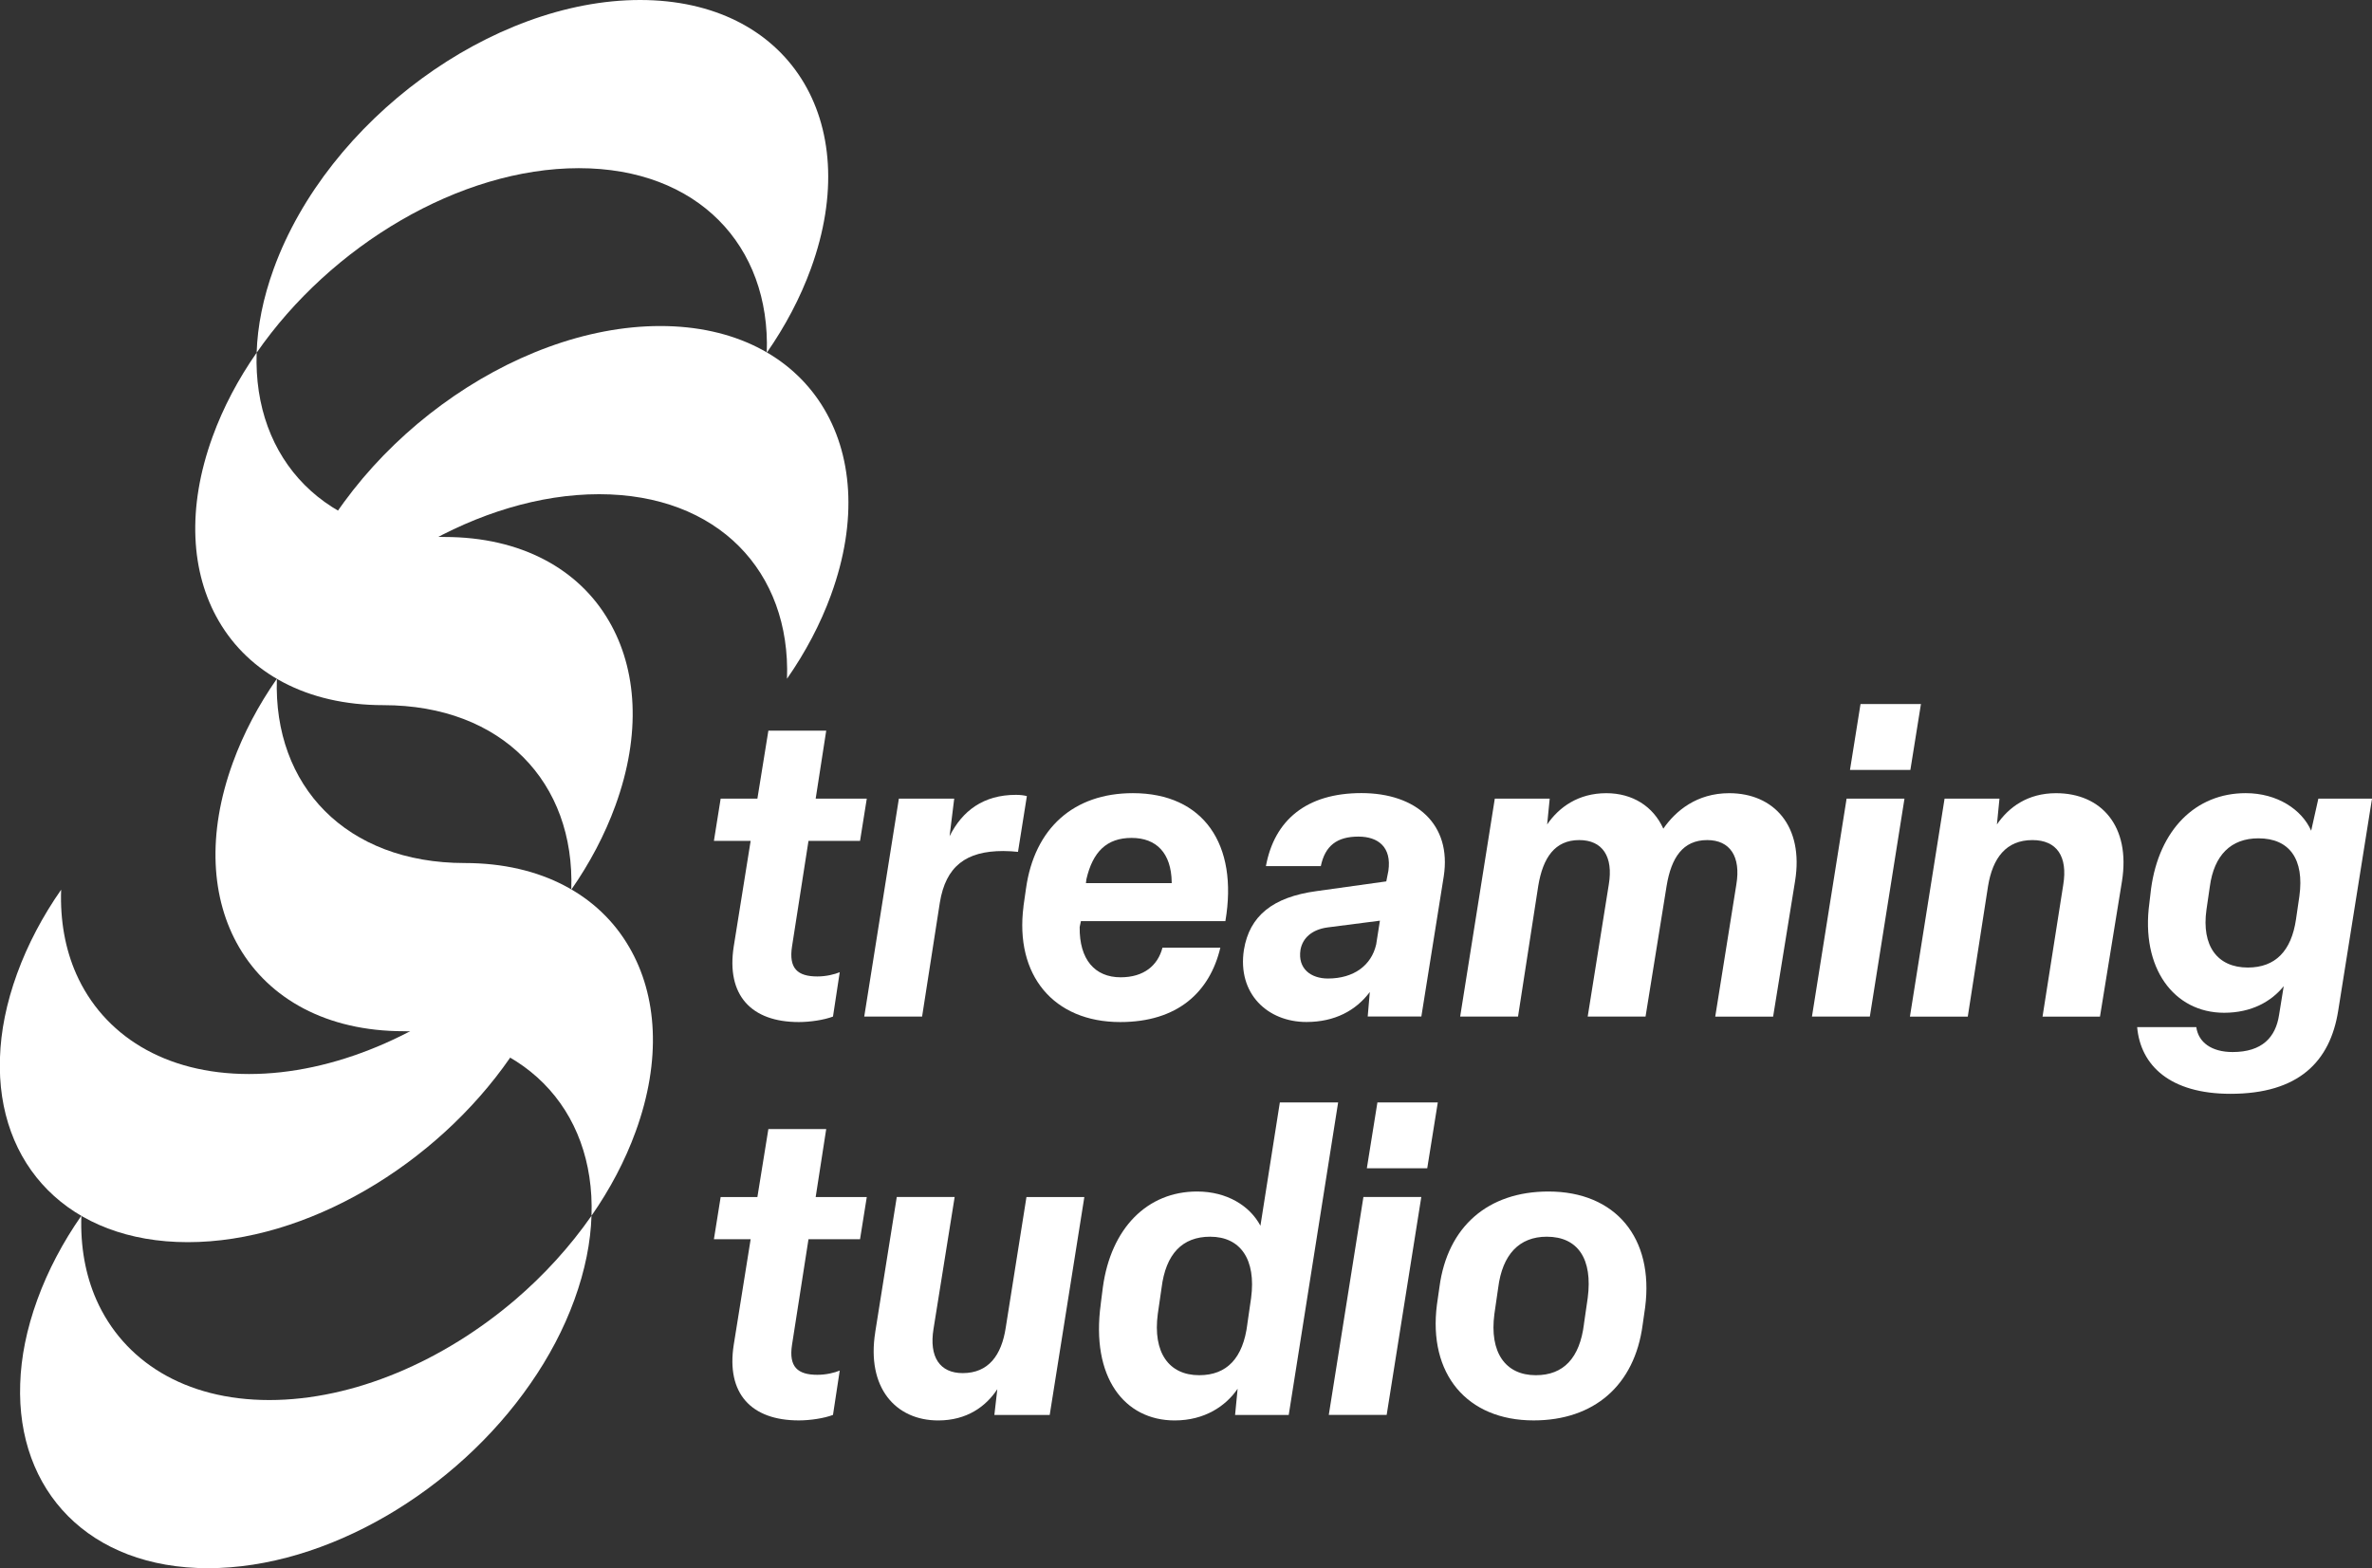 <?xml version="1.0" encoding="UTF-8"?>
<svg id="uuid-eeaccb78-f013-474e-bf57-a43c85d43771" data-name="Capa 1" xmlns="http://www.w3.org/2000/svg" viewBox="0 0 756.11 500">
  <rect x="0" y="0" width="756.11" height="500" fill="#333333" stroke="none"/>
  <defs>
    <style>
      .uuid-64dc36ba-9ea6-4f2c-aa04-4210498858d5 {
        fill: #fff;
        stroke-width: 0px;
      }
    </style>
  </defs>
  <g>
    <path class="uuid-64dc36ba-9ea6-4f2c-aa04-4210498858d5" d="M233.89,301.77l5.39-33.66h-11.71l2.15-13.47h11.71l3.5-21.67h18.44l-3.36,21.67h16.29l-2.15,13.47h-16.43l-5.25,33.66c-1.08,7,1.75,9.56,8.08,9.56,2.83,0,5.52-.68,7.13-1.35l-2.15,14.14c-2.83,1.08-7.27,1.75-10.9,1.75-15.22,0-23.16-8.62-20.74-24.1Z"/>
    <path class="uuid-64dc36ba-9ea6-4f2c-aa04-4210498858d5" d="M275.49,324.12l11.04-69.48h17.64l-1.48,11.98c4.04-8.08,10.77-13.19,21.14-13.19,1.35,0,2.56.14,3.5.4l-2.83,17.78c-1.35-.14-2.96-.27-4.71-.27-11.85,0-18.31,4.85-20.2,16.43l-5.66,36.35h-18.45Z"/>
    <path class="uuid-64dc36ba-9ea6-4f2c-aa04-4210498858d5" d="M326.24,288.98l.81-5.66c2.69-19.25,15.21-30.43,34.07-30.43,22.49,0,33.66,16.29,29.49,40.8h-46.05l-.4,1.88c-.14,10.37,4.85,16.03,13.06,16.03,7.41,0,11.85-3.77,13.33-9.43h18.45c-3.37,14.14-13.6,23.7-31.91,23.7-21.27,0-33.66-14.95-30.83-36.89ZM346.17,281.57h27.33v-.27c-.13-9.29-4.85-14.14-12.79-14.14s-12.39,4.44-14.41,13.2l-.14,1.21Z"/>
    <path class="uuid-64dc36ba-9ea6-4f2c-aa04-4210498858d5" d="M396.52,302.84c1.75-10.77,9.15-16.83,23.16-18.72l22.22-3.1.67-3.37c1.08-7.54-3.23-10.91-9.56-10.91-6.87,0-10.64,2.96-11.98,9.42h-17.5c2.69-14.67,12.93-23.29,30.43-23.29s28.81,9.96,26.26,26.53l-7.14,44.7h-17.1l.67-7.81c-4.44,5.93-11.18,9.56-20.2,9.56-12.39,0-22.08-9.02-19.93-23.02ZM438.66,301.23l1.21-7.68-16.7,2.15c-4.98.68-7.94,3.37-8.62,7.14-.94,6.06,3.37,9.15,8.75,9.15,8.35,0,13.87-4.31,15.35-10.77Z"/>
    <path class="uuid-64dc36ba-9ea6-4f2c-aa04-4210498858d5" d="M465.45,324.12l11.04-69.48h17.5l-.81,8.22c3.77-5.52,9.96-9.96,18.85-9.96,8.35,0,14.95,4.17,18.18,11.31,3.91-5.66,10.64-11.31,21-11.31,14.27,0,23.83,10.5,21,28.01l-7,43.22h-18.45l6.73-42.14c1.48-8.89-2.02-14.14-9.29-14.14-7.81,0-11.45,5.66-12.93,14.54l-6.73,41.74h-18.44l6.73-42.14c1.48-8.89-2.02-14.14-9.42-14.14-7.81,0-11.58,5.66-13.06,14.54l-6.46,41.74h-18.45Z"/>
    <path class="uuid-64dc36ba-9ea6-4f2c-aa04-4210498858d5" d="M607.08,254.64l-11.04,69.48h-18.45l11.04-69.48h18.44ZM608.96,245.48h-19.25l3.36-21.01h19.26l-3.37,21.01Z"/>
    <path class="uuid-64dc36ba-9ea6-4f2c-aa04-4210498858d5" d="M608.82,324.12l11.04-69.48h17.5l-.81,8.22c3.77-5.52,9.83-9.96,18.85-9.96,14.41,0,23.83,10.5,21,28.14l-7,43.09h-18.31l6.6-42.01c1.48-9.02-2.02-14.27-9.83-14.27-8.35,0-12.66,5.66-14.14,14.68l-6.46,41.6h-18.45Z"/>
    <path class="uuid-64dc36ba-9ea6-4f2c-aa04-4210498858d5" d="M681.25,327.48h18.85c.67,4.85,4.85,7.95,11.58,7.95,9.42,0,13.73-4.71,14.81-11.85l1.48-9.15c-3.91,4.85-10.23,8.48-18.99,8.48-16.02,0-26.66-14.27-23.83-35.01l.54-4.58c2.56-18.72,14.14-30.43,30.16-30.43,10.1,0,17.91,5.25,20.87,11.98l2.29-10.23h17.1l-10.77,67.59c-2.56,16.29-12.66,26.52-34.33,26.52-19.26,0-28.68-9.02-29.76-21.27ZM731.88,293.15l1.08-7.41c1.62-11.72-3.1-18.45-13.06-18.45-8.75,0-14.14,5.39-15.48,15.35l-1.08,7.41c-1.62,11.58,3.5,18.44,13.19,18.44,8.75,0,13.87-5.25,15.35-15.35Z"/>
  </g>
  <g>
    <path class="uuid-64dc36ba-9ea6-4f2c-aa04-4210498858d5" d="M233.89,428.78l5.39-33.66h-11.71l2.15-13.46h11.71l3.5-21.68h18.44l-3.36,21.68h16.29l-2.15,13.46h-16.43l-5.25,33.66c-1.08,7,1.75,9.56,8.08,9.56,2.83,0,5.52-.67,7.13-1.35l-2.15,14.14c-2.83,1.08-7.27,1.75-10.9,1.75-15.22,0-23.16-8.62-20.74-24.1Z"/>
    <path class="uuid-64dc36ba-9ea6-4f2c-aa04-4210498858d5" d="M278.99,424.74l6.87-43.09h18.45l-6.73,42.01c-1.48,9.02,2.02,14.14,9.29,14.14,8.21,0,12.39-5.65,13.73-14.54l6.6-41.6h18.45l-11.04,69.48h-17.64l.94-8.21c-3.64,5.52-9.69,9.96-18.85,9.96-13.6,0-22.89-10.5-20.06-28.14Z"/>
    <path class="uuid-64dc36ba-9ea6-4f2c-aa04-4210498858d5" d="M350.88,415.72l.67-5.25c2.56-18.85,14.14-30.57,30.03-30.57,9.56,0,16.83,4.58,20.2,10.91l6.19-39.31h18.58l-15.75,99.64h-17.1l.81-8.35c-3.77,5.52-10.5,10.1-20.06,10.1-16.02,0-26.79-13.73-23.56-37.16ZM397.6,422.18l1.21-8.35c1.62-12.25-3.37-19.52-13.06-19.52-8.89,0-14.14,5.52-15.48,16.29l-1.21,8.35c-1.62,12.25,3.5,19.52,13.2,19.52,8.89,0,14-5.52,15.35-16.29Z"/>
    <path class="uuid-64dc36ba-9ea6-4f2c-aa04-4210498858d5" d="M453.06,381.65l-11.04,69.48h-18.45l11.04-69.48h18.45ZM454.95,372.5h-19.25l3.37-21h19.25l-3.37,21Z"/>
    <path class="uuid-64dc36ba-9ea6-4f2c-aa04-4210498858d5" d="M458.04,415.99l.81-5.66c2.56-19.25,15.48-30.43,34.74-30.43,21.41,0,33.66,14.81,30.83,36.89l-.81,5.66c-2.56,19.25-15.49,30.43-34.74,30.43-21.27,0-33.66-14.81-30.83-36.89ZM504.9,422.18l1.21-8.35c1.62-12.39-3.1-19.52-13.06-19.52-8.75,0-14.14,5.65-15.48,16.29l-1.21,8.35c-1.62,12.25,3.5,19.52,13.2,19.52,8.89,0,14-5.52,15.35-16.29Z"/>
  </g>
  <path class="uuid-64dc36ba-9ea6-4f2c-aa04-4210498858d5" d="M258.49,85.63c-3.41,9.38-8.2,18.41-14.07,26.83,1.21-34.17-22.01-58.84-59.91-58.84s-79.04,24.67-102.7,58.84c.26-8.42,2.05-17.45,5.46-26.83C104.48,38.36,156.76,0,204.03,0s71.67,38.36,54.46,85.63Z"/>
  <path class="uuid-64dc36ba-9ea6-4f2c-aa04-4210498858d5" d="M188.56,387.62c-6.85,9.84-15.11,18.91-24.32,26.79-22.81,19.49-51.42,31.98-78.4,31.98s-46.49-12.49-55.12-31.98c-3.47-7.88-5.13-16.95-4.78-26.79-5.87,8.42-10.64,17.41-14.05,26.79-3.41,9.38-5.19,18.37-5.45,26.79-1.21,34.17,21.99,58.8,59.88,58.8s79.07-24.64,102.73-58.8c5.87-8.42,10.64-17.41,14.05-26.79,3.41-9.38,5.19-18.37,5.45-26.79Z"/>
  <path class="uuid-64dc36ba-9ea6-4f2c-aa04-4210498858d5" d="M200.58,302c-9.55-16.53-27.94-26.83-52.42-26.83-37.89,0-61.06-24.64-59.9-58.76-5.87,8.42-10.64,17.41-14.05,26.79-8.29,22.79-6.94,43.47,2,58.8,9.6,16.49,27.95,26.79,52.43,26.79,37.89,0,61.12,24.67,59.91,58.84,5.87-8.42,10.66-17.45,14.07-26.83,8.3-22.79,6.9-43.47-2.04-58.8Z"/>
  <path class="uuid-64dc36ba-9ea6-4f2c-aa04-4210498858d5" d="M194.13,198.04c-9.55-16.53-27.94-26.83-52.42-26.83-37.89,0-61.06-24.64-59.9-58.76-5.87,8.42-10.64,17.41-14.05,26.79-8.29,22.79-6.94,43.47,2,58.8,9.6,16.49,27.95,26.79,52.43,26.79,37.89,0,61.12,24.67,59.91,58.84,5.87-8.42,10.66-17.45,14.07-26.83,8.3-22.79,6.9-43.47-2.04-58.8Z"/>
  <path class="uuid-64dc36ba-9ea6-4f2c-aa04-4210498858d5" d="M264.94,189.58c-3.41,9.38-8.2,18.41-14.07,26.83,1.21-34.17-22.01-58.84-59.91-58.84s-79.04,24.67-102.7,58.84c.26-8.42,2.05-17.45,5.46-26.83,17.21-47.27,69.48-85.63,116.75-85.63s71.67,38.36,54.46,85.63Z"/>
  <path class="uuid-64dc36ba-9ea6-4f2c-aa04-4210498858d5" d="M182.11,283.67c-6.85,9.84-15.11,18.91-24.32,26.79-22.81,19.49-51.42,31.98-78.4,31.98s-46.49-12.49-55.12-31.98c-3.47-7.88-5.13-16.95-4.78-26.79-5.87,8.42-10.64,17.41-14.05,26.79-3.41,9.38-5.19,18.37-5.45,26.79-1.21,34.17,21.99,58.8,59.88,58.8s79.07-24.64,102.73-58.8c5.87-8.42,10.64-17.41,14.05-26.79,3.41-9.38,5.19-18.37,5.45-26.79Z"/>
</svg>